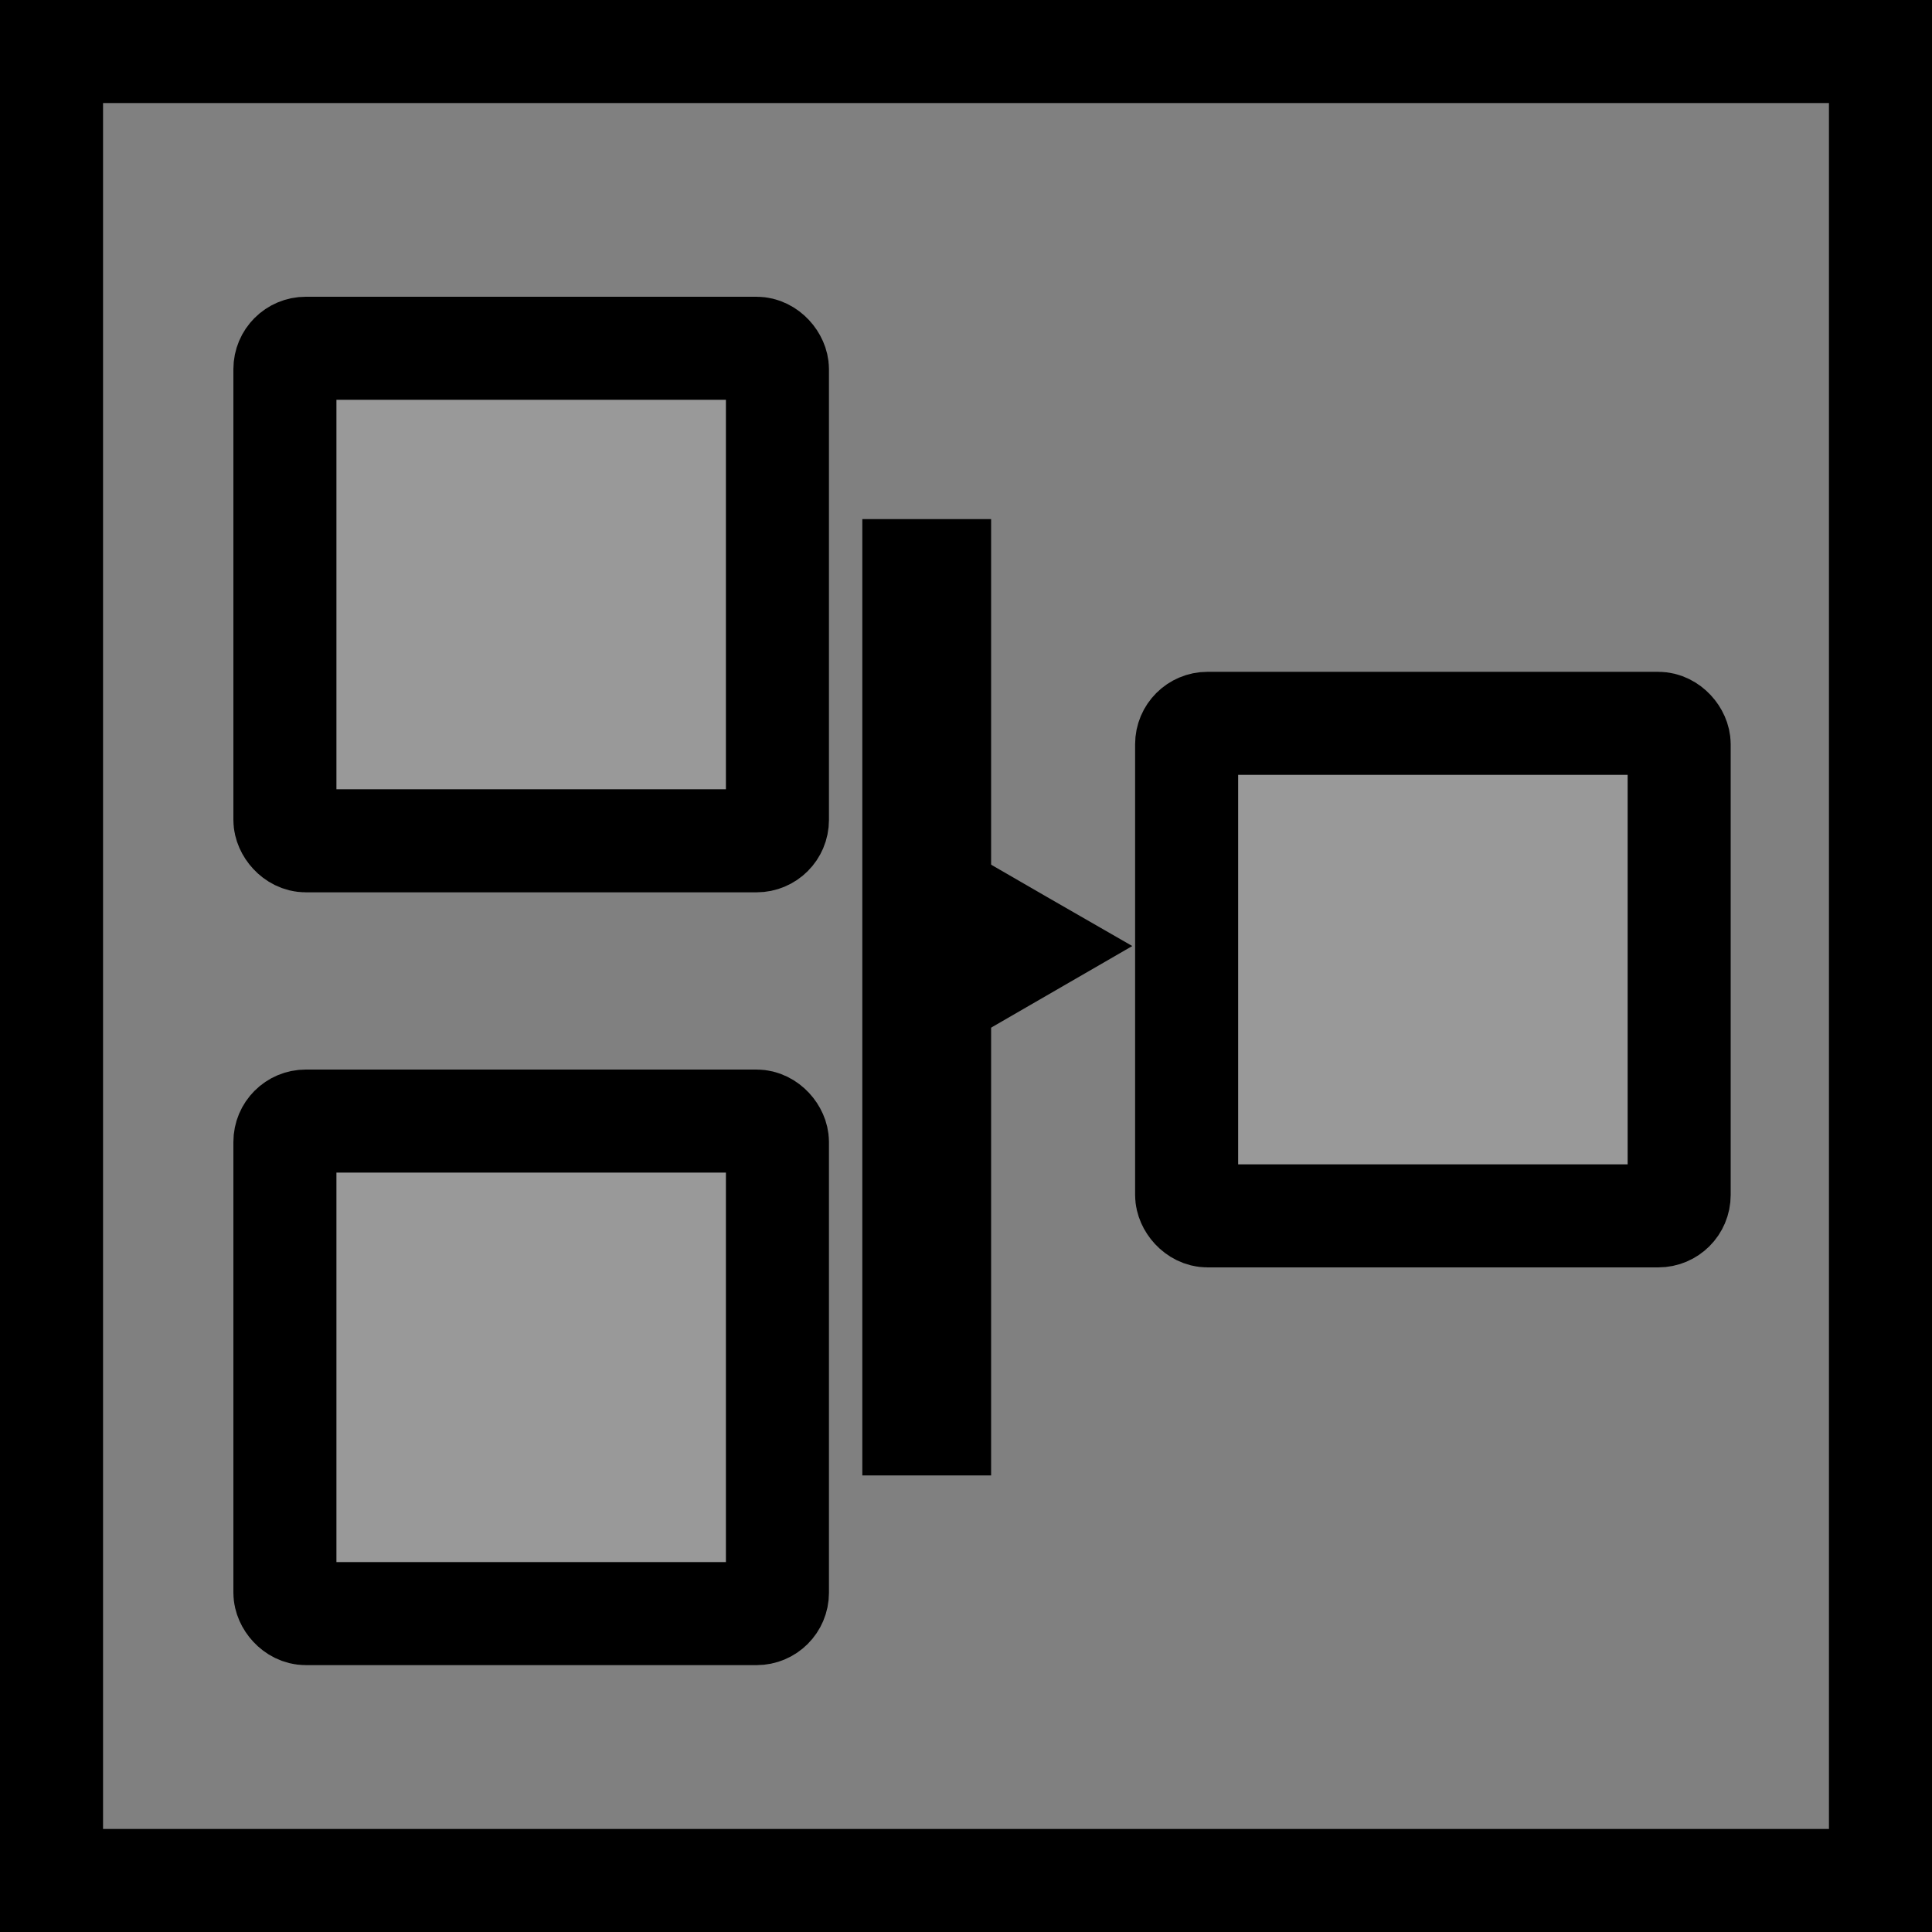 <?xml version="1.0" encoding="UTF-8" standalone="no"?>
<svg
        inkscape:version="1.0 (4035a4fb49, 2020-05-01)"
        sodipodi:docname="UI Kit - Icons.svg.2024_01_22_21_00_36.0.svg"
        id="svg369"
        version="1.1"
        fill="none"
        viewBox="0 0 15 15"
        height="15"
        width="15"
        xmlns:inkscape="http://www.inkscape.org/namespaces/inkscape"
        xmlns:sodipodi="http://sodipodi.sourceforge.net/DTD/sodipodi-0.dtd"
        xmlns="http://www.w3.org/2000/svg"
>
    <rect x="0" y="0" width="15" height="15" fill="#808080" stroke="none"/>
    <rect
            id="rect9"
            stroke-width="0.8"
            stroke="currentColor"
            height="14.2"
            width="14.2"
            y="0.4"
            x="0.4"
            inkscape:export-filename="..\..\..\..\..\Users\Janek\Desktop\index_lyr_tool_not_selected.png"
            inkscape:export-xdpi="96"
            inkscape:export-ydpi="96"/>
    <rect
            id="rect9-6"
            stroke-width="0.215"
            stroke="currentColor"
            fill-opacity="0.2"
            fill="currentColor"
            rx="0.162"
            height="3.824"
            width="3.824"
            y="2.704"
            x="2.212"
            style="fill:#ffffff;stroke-width:0.8;stroke-dasharray:none"/>
    <rect
            id="rect12"
            stroke-width="0.215"
            stroke="currentColor"
            fill-opacity="0.2"
            fill="currentColor"
            rx="0.162"
            height="3.824"
            width="3.824"
            y="8.704"
            x="2.212"
            style="fill:#ffffff;stroke-width:0.8;stroke-dasharray:none"/>
    <rect
            id="rect14"
            stroke-width="0.215"
            stroke="currentColor"
            fill-opacity="0.2"
            fill="currentColor"
            rx="0.162"
            height="3.824"
            width="3.824"
            y="5.616"
            x="9.213"
            style="fill:#ffffff;stroke-width:0.8;stroke-dasharray:none"/>
    <path
            fill="currentColor"
            stroke="currentColor"
            d="m 240.637,542.439 v 10.607"
            id="path15"
            inkscape:path-effect="#path-effect15;#path-effect16"
            inkscape:original-d="m 240.63728,542.43929 v 10.6066"
            transform="matrix(1,0,0,0.7,-233.442,-375.677)"/>
    <path
            fill="currentColor"
            sodipodi:type="star"
            id="path17"
            inkscape:flatsided="false"
            sodipodi:sides="3"
            sodipodi:cx="240.54889"
            sodipodi:cy="546.15161"
            sodipodi:r1="0.8882919"
            sodipodi:r2="0.44414595"
            sodipodi:arg1="0"
            sodipodi:arg2="1.0471976"
            inkscape:rounded="0"
            inkscape:randomized="0"
            d="m 241.437,546.152 -0.666,0.385 -0.666,0.385 v -0.769 -0.769 l 0.666,0.385 z"
            inkscape:transform-center-x="-0.22207298"
            transform="translate(-232.646,-538.807)"/>
    <path
            fill="currentColor"
            d="m 239.046,544.251 h 1.061"
            id="path18"
            inkscape:path-effect="#path-effect18;#path-effect19"
            inkscape:original-d="m 239.04629,544.25125 h 1.06066"
            transform="matrix(1.448,0,0,1,-340.073,-540)"/>
    <path
            fill="currentColor"
            d="m 239.046,544.251 h 1.061"
            id="path27"
            inkscape:path-effect="#path-effect33;#path-effect39"
            inkscape:original-d="m 239.04629,544.25125 h 1.06066"
            transform="matrix(1.448,0,0,1,-340.073,-533.182)"/>
</svg>
